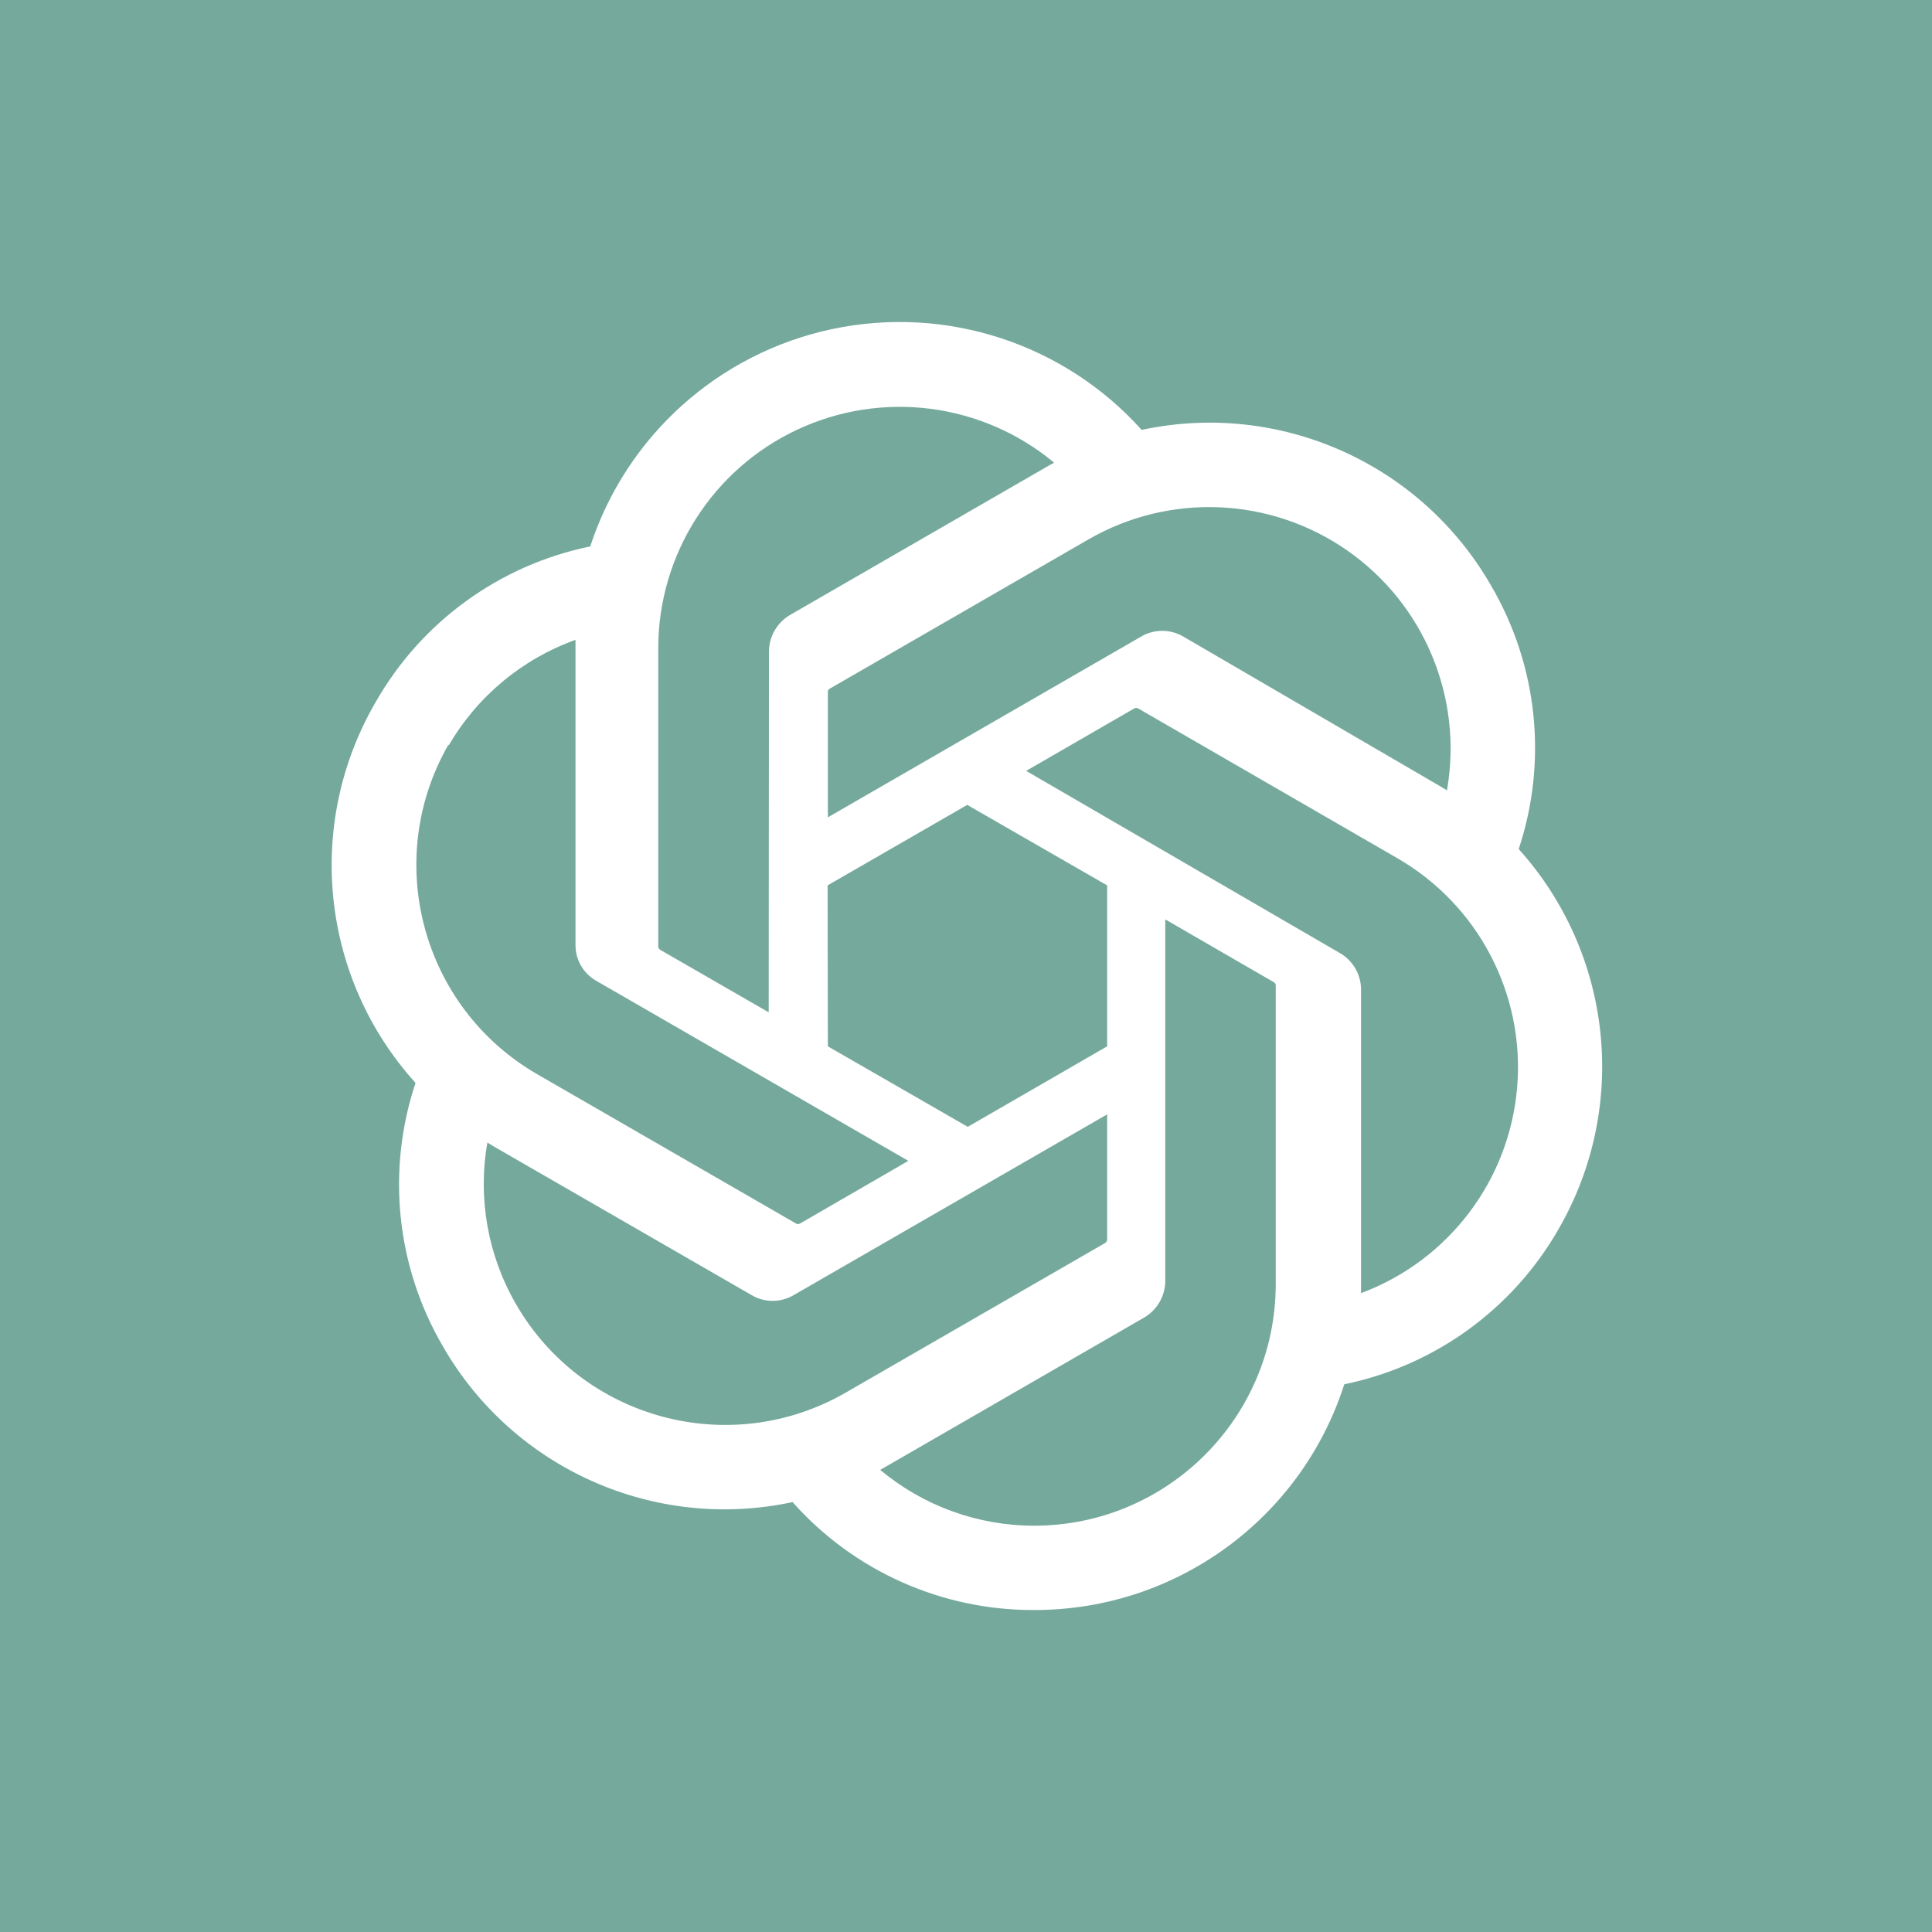 <?xml version="1.0" encoding="utf-8"?>
<svg width="600px" height="600px" viewBox="0 0 600 600" version="1.1" xmlns:xlink="http://www.w3.org/1999/xlink" xmlns="http://www.w3.org/2000/svg">
  <g id="OpenAI-ChatGPT">
    <path d="M0 0L600 0L600 600L0 600L0 0Z" id="矩形" fill="#75A99C" fill-rule="evenodd" stroke="none" />
    <path d="M471.649 263.687C480.697 236.439 477.565 206.614 463.054 181.84C441.235 143.863 397.384 124.327 354.557 133.507C330.423 106.661 293.803 94.723 258.484 102.187C223.164 109.651 194.505 135.383 183.296 169.699C155.164 175.467 130.883 193.081 116.667 218.032C94.61 255.949 99.616 303.78 129.046 336.309C119.964 363.544 123.068 393.372 137.562 418.154C159.408 456.145 203.289 475.679 246.139 466.489C265.198 487.951 292.579 500.163 321.282 500.002C365.18 500.042 404.069 471.704 417.479 429.905C445.607 424.127 469.884 406.515 484.107 381.57C505.897 343.72 500.87 296.148 471.649 263.689L471.649 263.687ZM321.282 473.822C303.761 473.85 286.789 467.709 273.342 456.475L275.707 455.135L355.346 409.165C359.378 406.8 361.865 402.485 361.891 397.81L361.891 285.529L395.557 305.005C395.895 305.176 396.13 305.498 396.191 305.872L396.191 398.915C396.104 440.247 362.618 473.734 321.284 473.822L321.282 473.822ZM160.271 405.065C151.483 389.892 148.328 372.107 151.361 354.837L153.727 356.257L233.444 402.227C237.46 404.584 242.437 404.584 246.454 402.227L343.834 346.085L343.834 384.959C343.815 385.367 343.612 385.744 343.281 385.984L262.617 432.505C226.773 453.154 180.978 440.876 160.271 405.065L160.271 405.065ZM139.297 231.595C148.145 216.325 162.111 204.678 178.722 198.715L178.722 293.335C178.661 297.991 181.138 302.311 185.187 304.61L282.094 360.515L248.426 379.99C248.056 380.187 247.612 380.187 247.242 379.99L166.737 333.549C130.964 312.813 118.695 267.052 139.297 231.202L139.297 231.595ZM415.902 295.859L318.681 239.402L352.271 220.002C352.641 219.806 353.084 219.806 353.454 220.002L433.959 266.524C459.086 281.022 473.582 308.726 471.169 337.635C468.756 366.545 449.867 391.462 422.684 401.594L422.684 306.974C422.542 302.331 419.964 298.107 415.901 295.857L415.902 295.859ZM449.414 245.474L447.047 244.054L367.489 197.69C363.448 195.319 358.44 195.319 354.399 197.69L257.101 253.83L257.101 214.959C257.058 214.556 257.24 214.163 257.574 213.934L338.079 167.49C363.267 152.98 394.572 154.334 418.413 170.965C442.254 187.596 454.335 216.508 449.415 245.157L449.414 245.474ZM238.726 314.385L205.059 294.989C204.718 294.783 204.486 294.437 204.426 294.044L204.426 201.239C204.463 172.176 221.291 145.751 247.612 133.426C273.933 121.101 305.005 125.095 327.353 143.677L324.987 145.018L245.351 190.985C241.318 193.35 238.831 197.666 238.806 202.34L238.726 314.385ZM257.019 274.962L300.386 249.965L343.834 274.962L343.834 324.952L300.544 349.947L257.099 324.952L257.019 274.962Z" id="形状" fill="#FFFFFF" fill-rule="evenodd" stroke="none" />
  </g>
</svg>